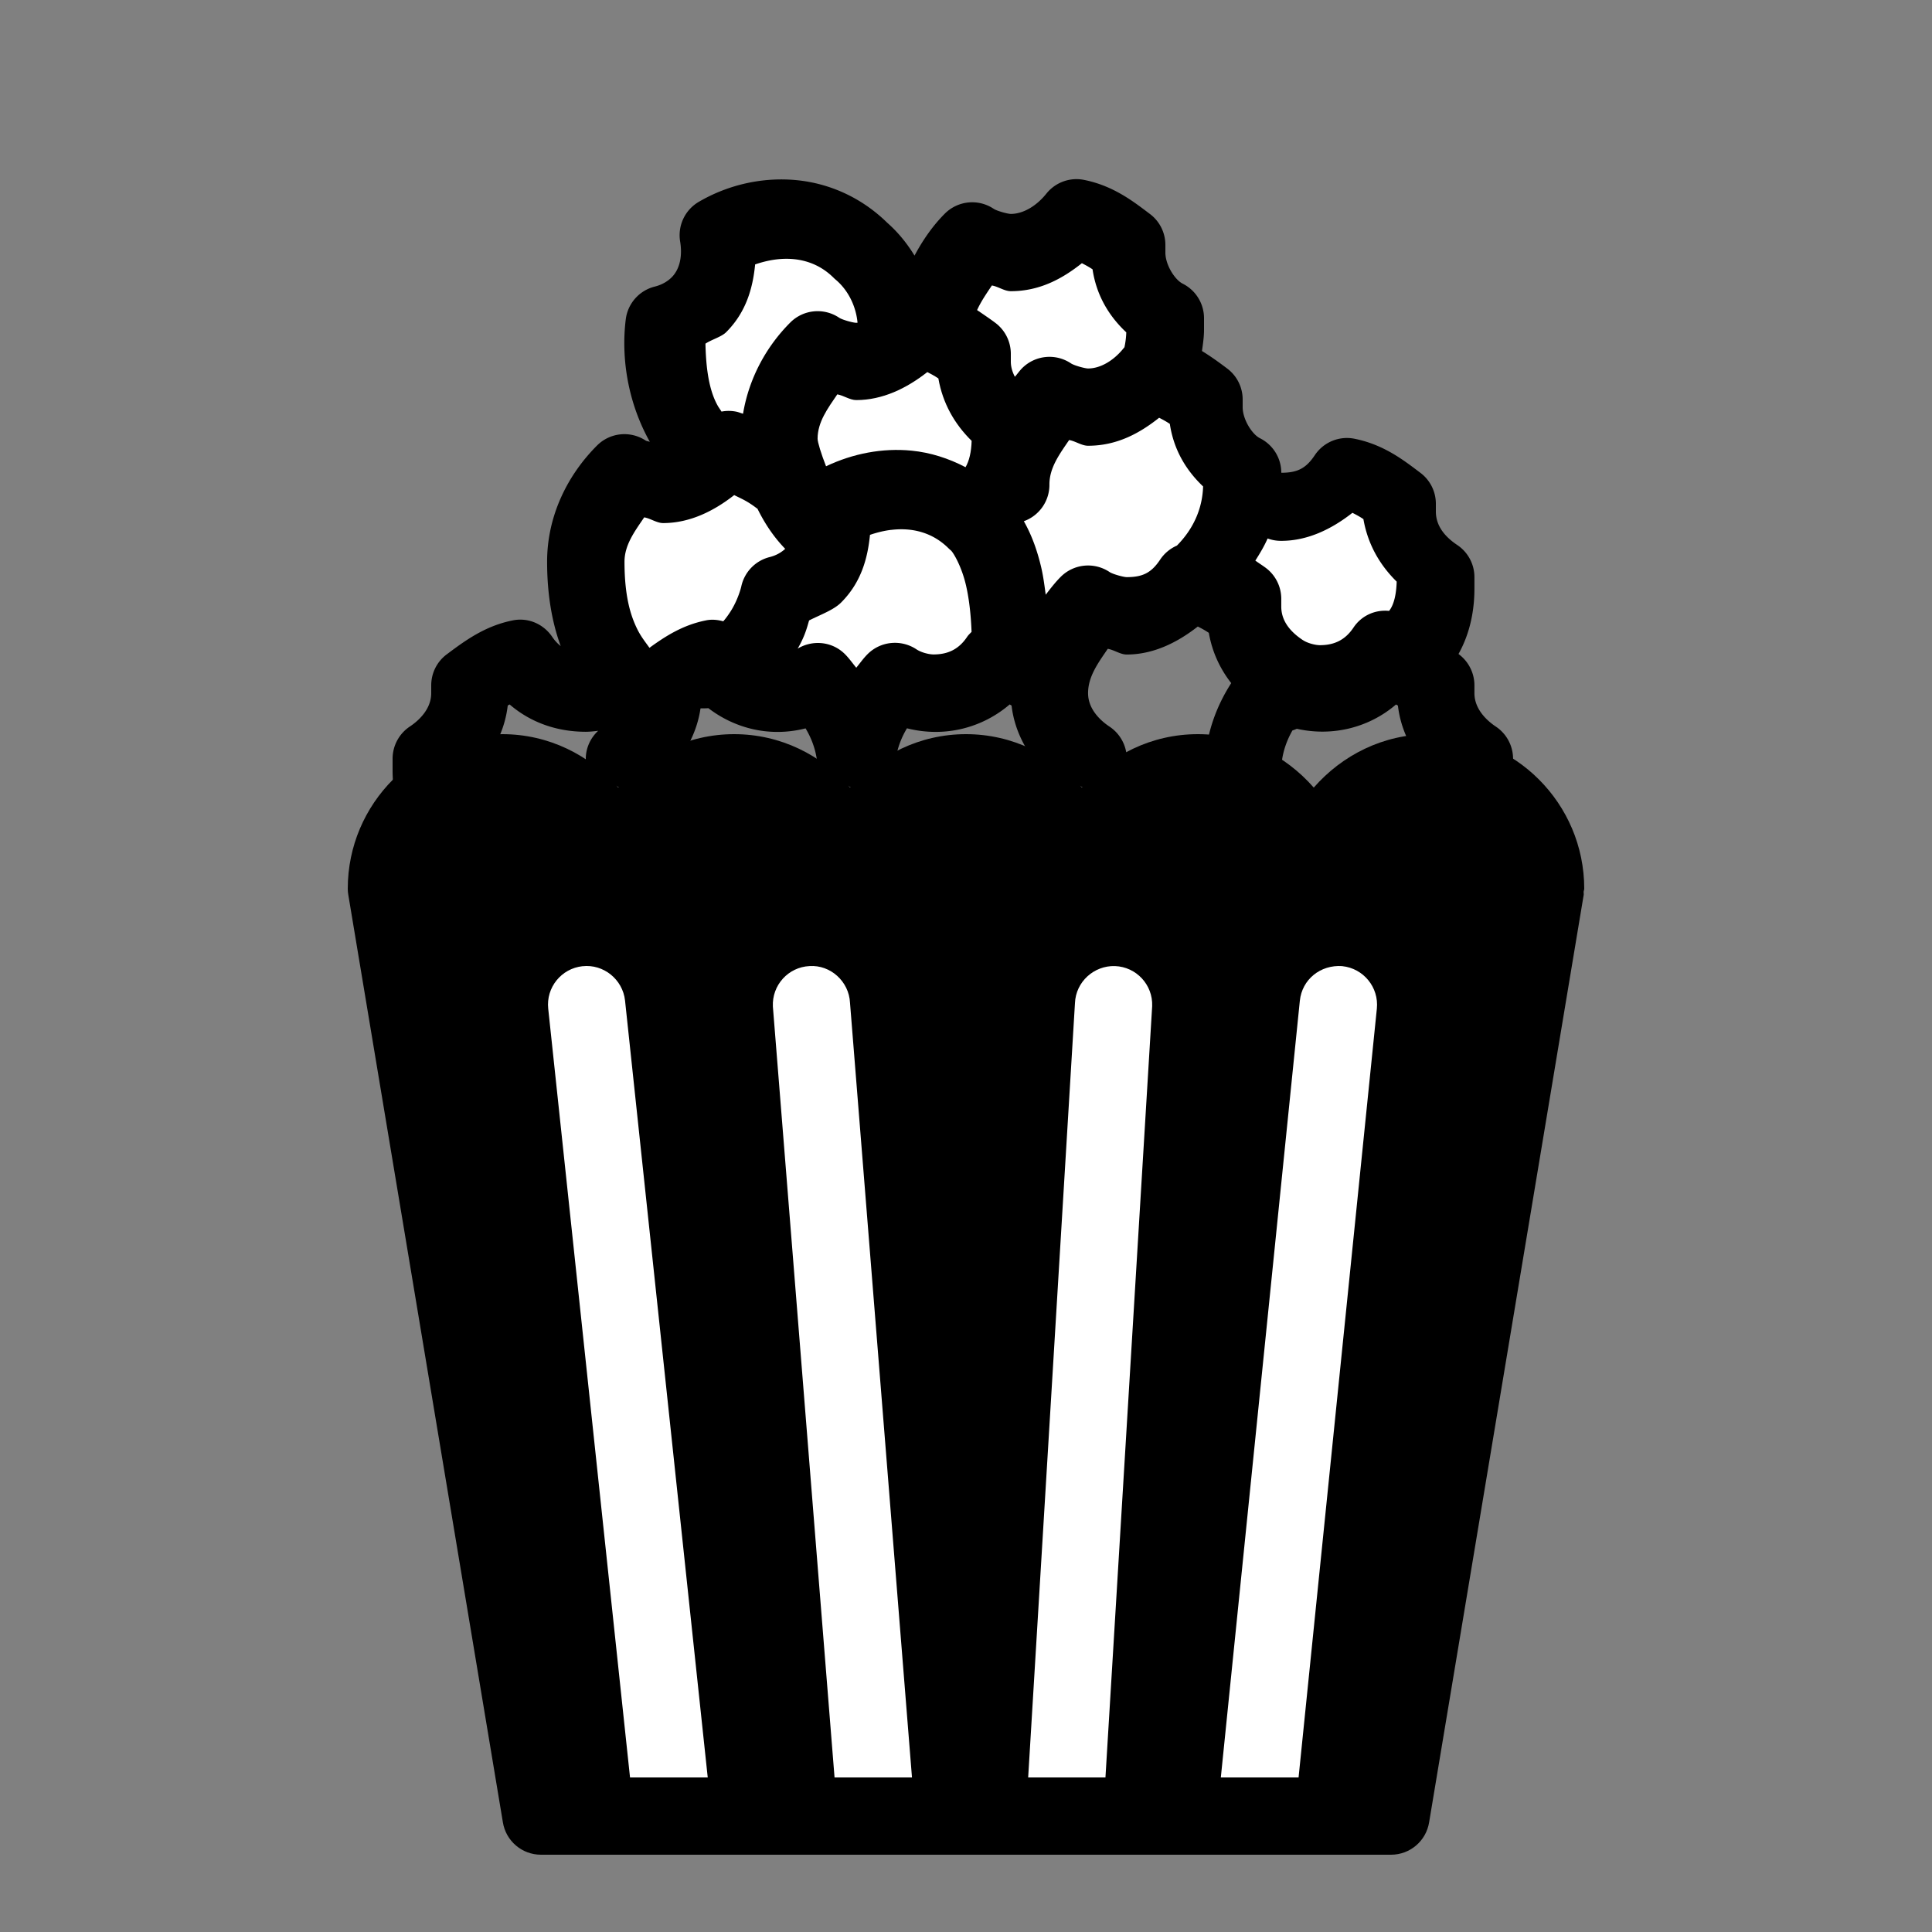 <?xml version="1.0" encoding="UTF-8" standalone="no"?>
<!-- Uploaded to: SVG Repo, www.svgrepo.com, Generator: SVG Repo Mixer Tools -->

<svg
   fill="#000000"
   width="800"
   height="800"
   viewBox="0 0 50 50"
   version="1.1"
   id="svg4"
   sodipodi:docname="popcorn-svgrepo-com (2).svg"
   xmlns:inkscape="http://www.inkscape.org/namespaces/inkscape"
   xmlns:sodipodi="http://sodipodi.sourceforge.net/DTD/sodipodi-0.dtd"
   xmlns="http://www.w3.org/2000/svg"
   xmlns:svg="http://www.w3.org/2000/svg">
  <rect x="0" y="0" width="50" height="50" fill="#808080" stroke="none"/>
  <defs
     id="defs8" />
  <sodipodi:namedview
     id="namedview6"
     pagecolor="#ffffff"
     bordercolor="#666666"
     borderopacity="1.0"
     inkscape:showpageshadow="2"
     inkscape:pageopacity="0.0"
     inkscape:pagecheckerboard="0"
     inkscape:deskcolor="#d1d1d1"
     showgrid="false" />
  <path
     d="m 13,19 c -2.206,0 -4,1.794 -4,4 0,0.053 0.005,0.105 0.014,0.158 l 4,24 C 13.091,47.644 13.509,48 14,48 h 22 c 0.491,0 0.909,-0.356 0.986,-0.842 l 4,-24 c 0.004,-0.027 -0.004,-0.053 -0.002,-0.08 C 40.986,23.051 41,23.028 41,23 41,20.794 39.206,19 37,19 35.799,19 34.734,19.543 34,20.383 33.266,19.543 32.201,19 31,19 29.799,19 28.734,19.543 28,20.383 27.266,19.543 26.201,19 25,19 23.799,19 22.734,19.543 22,20.383 21.266,19.543 20.201,19 19,19 17.799,19 16.734,19.543 16,20.383 15.266,19.543 14.201,19 13,19 Z"
     id="path184" />
  <path
     d="m 27.857,4.636 a 1,1 0 0 0 -0.777,0.375 c -0.258,0.322 -0.601,0.525 -0.92,0.525 -0.078,0 -0.359,-0.075 -0.445,-0.133 a 1,1 0 0 0 -1.262,0.125 C 24.141,5.84 23.882,6.213 23.668,6.615 23.48,6.308 23.25,6.019 22.964,5.767 22.303,5.118 21.478,4.748 20.621,4.663 19.753,4.578 18.858,4.772 18.084,5.224 a 1,1 0 0 0 -0.482,1.027 c 0.061,0.369 -0.004,0.711 -0.221,0.928 -0.082,0.082 -0.226,0.186 -0.436,0.238 a 1,1 0 0 0 -0.75,0.846 c -0.126,1.009 0.056,2.159 0.623,3.172 -0.036,-0.014 -0.083,-0.018 -0.104,-0.031 a 1,1 0 0 0 -1.262,0.125 c -0.757,0.757 -1.293,1.812 -1.293,3.008 0,0.916 0.149,1.63 0.352,2.184 -0.08,-0.065 -0.154,-0.141 -0.219,-0.238 -0.226,-0.336 -0.628,-0.51 -1.027,-0.426 -0.721,0.144 -1.242,0.533 -1.705,0.879 -0.253,0.189 -0.4,0.485 -0.4,0.801 v 0.201 c 0,0.433 -0.349,0.729 -0.557,0.867 -0.277,0.186 -0.443,0.498 -0.443,0.832 v 0.301 c 0,0.171 0.013,0.333 0.031,0.492 0.714,-0.408 1.518,-0.679 2.375,-0.764 0.316,-0.421 0.515,-0.899 0.574,-1.406 0.016,-0.011 0.032,-0.019 0.049,-0.029 0.536,0.461 1.213,0.707 1.971,0.707 0.106,0 0.212,-0.012 0.32,-0.025 -0.2,0.187 -0.32,0.446 -0.32,0.725 v 0.301 c 0,0.022 0.004,0.042 0.004,0.064 0.343,0.124 0.68,0.267 0.996,0.453 0.367,-0.215 0.759,-0.378 1.162,-0.51 0.438,-0.464 0.72,-1.017 0.807,-1.613 0.068,-0.002 0.138,7.31e-4 0.203,-0.006 0.684,0.523 1.586,0.76 2.516,0.523 0.204,0.34 0.312,0.713 0.312,1.088 0,0.019 -0.01,0.04 -0.01,0.059 0.348,0.125 0.69,0.272 1.01,0.459 0.32,-0.188 0.662,-0.334 1.01,-0.459 0,-0.02 -0.01,-0.04 -0.01,-0.059 0,-0.375 0.107,-0.749 0.312,-1.09 0.991,0.251 1.963,-0.02 2.658,-0.617 0.017,0.01 0.033,0.019 0.049,0.029 0.073,0.624 0.363,1.202 0.818,1.684 0.403,0.132 0.796,0.297 1.164,0.512 0.316,-0.185 0.651,-0.33 0.994,-0.455 0,-0.022 0.006,-0.041 0.006,-0.064 v -0.299 c 0,-0.334 -0.168,-0.646 -0.445,-0.832 -0.209,-0.138 -0.557,-0.435 -0.557,-0.867 0,-0.435 0.267,-0.79 0.51,-1.148 0.164,0.028 0.326,0.148 0.49,0.148 0.678,0 1.3,-0.301 1.84,-0.725 0.086,0.045 0.181,0.093 0.285,0.164 0.087,0.496 0.289,0.928 0.58,1.301 -0.386,0.6 -0.622,1.267 -0.674,1.961 0.682,0.004 1.348,0.136 1.979,0.365 -0.002,-0.02 -0.01,-0.048 -0.01,-0.066 0,-0.356 0.104,-0.709 0.289,-1.035 a 1,1 0 0 0 0.113,-0.043 c 0.959,0.213 1.895,-0.05 2.568,-0.629 0.017,0.01 0.033,0.019 0.049,0.029 0.059,0.506 0.259,0.984 0.574,1.404 0.135,-0.01 0.269,-0.027 0.406,-0.027 0.701,0 1.37,0.128 1.996,0.35 0,-0.017 0.004,-0.032 0.004,-0.049 v -0.301 c 6e-6,-0.334 -0.166,-0.646 -0.443,-0.832 -0.208,-0.138 -0.557,-0.435 -0.557,-0.867 V 17.736 c 0,-0.315 -0.15,-0.614 -0.402,-0.803 -0.003,-0.002 -0.007,-0.005 -0.01,-0.008 0.311,-0.556 0.412,-1.157 0.412,-1.689 V 14.937 A 1,1 0 0 0 37.714,14.105 C 37.328,13.847 37.16,13.555 37.16,13.236 V 13.037 A 1,1 0 0 0 36.759,12.236 c -0.4,-0.3 -0.927,-0.726 -1.703,-0.881 a 1,1 0 0 0 -0.199,-0.02 1,1 0 0 0 -0.83,0.445 c -0.229,0.344 -0.453,0.455 -0.867,0.455 A 1,1 0 0 0 32.607,11.341 C 32.405,11.24 32.16,10.856 32.16,10.537 V 10.335 A 1,1 0 0 0 31.759,9.537 c -0.183,-0.138 -0.404,-0.301 -0.652,-0.453 0.025,-0.18 0.053,-0.36 0.053,-0.547 V 8.236 A 1,1 0 0 0 30.607,7.341 C 30.405,7.24 30.16,6.856 30.16,6.537 V 6.335 A 1,1 0 0 0 29.759,5.537 c -0.4,-0.3 -0.927,-0.726 -1.703,-0.881 a 1,1 0 0 0 -0.199,-0.02 z"
     id="path2" />
  <path
     d="m 15.076,25.006 c 0.541,-0.061 1.041,0.34 1.1,0.889 L 18.316,46 H 16.305 L 14.188,26.105 c -0.059,-0.549 0.339,-1.041 0.889,-1.1 z"
     id="path192"
     style="fill:#ffffff" />
  <path
     d="m 34.738,25.004 c 0.549,0.057 0.95,0.548 0.895,1.098 L 33.607,46 h -2.012 l 2.045,-20.102 c 0.057,-0.549 0.531,-0.935 1.098,-0.895 z"
     id="path190"
     style="fill:#ffffff" />
  <path
     d="m 28.857,25.002 c 0.552,0.021 0.982,0.485 0.961,1.037 L 28.609,46 h -2 l 1.211,-20.039 c 0.021,-0.552 0.493,-0.977 1.037,-0.959 z"
     id="path188"
     style="fill:#ffffff" />
  <path
     d="m 20.951,25.002 c 0.539,-0.036 1.021,0.396 1.047,0.949 L 23.602,46 H 21.598 L 20.002,26.049 c -0.026,-0.552 0.397,-1.021 0.949,-1.047 z"
     id="path186"
     style="fill:#ffffff" />
  <path
     d="m 23.062,13.714 c 0.545,-0.066 1.074,0.064 1.49,0.48 a 1,1 0 0 0 0.057,0.051 c 0.063,0.054 0.276,0.411 0.389,0.895 0.091,0.389 0.131,0.825 0.146,1.213 -0.04,0.042 -0.083,0.08 -0.115,0.129 -0.208,0.31 -0.483,0.455 -0.869,0.455 -0.119,0 -0.322,-0.051 -0.443,-0.133 -0.397,-0.263 -0.926,-0.213 -1.264,0.125 -0.11,0.11 -0.196,0.234 -0.293,0.352 -0.097,-0.118 -0.183,-0.242 -0.293,-0.352 -0.327,-0.327 -0.83,-0.379 -1.223,-0.143 0.181,-0.315 0.233,-0.514 0.295,-0.729 0.294,-0.149 0.635,-0.27 0.828,-0.463 0.517,-0.517 0.688,-1.14 0.748,-1.752 0.182,-0.062 0.365,-0.107 0.547,-0.129 z"
     id="path182"
     style="fill:#ffffff" />
  <path
     d="m 35,13.271 c 0.086,0.045 0.181,0.093 0.285,0.164 0.112,0.643 0.417,1.181 0.861,1.617 -0.01,0.328 -0.07,0.59 -0.186,0.744 a 1,1 0 0 0 -0.01,0.014 c -0.366,-0.037 -0.718,0.125 -0.922,0.432 -0.208,0.31 -0.483,0.455 -0.869,0.455 -0.119,0 -0.322,-0.051 -0.443,-0.133 -5.12e-4,-3.39e-4 -0.001,3.38e-4 -0.002,0 -8.3e-4,-5.54e-4 -0.001,-0.001 -0.002,-0.002 -0.385,-0.257 -0.553,-0.547 -0.553,-0.865 V 15.496 A 1,1 0 0 0 32.759,14.697 c -0.076,-0.057 -0.185,-0.126 -0.271,-0.189 0.117,-0.184 0.229,-0.37 0.318,-0.572 a 1,1 0 0 0 0.354,0.061 c 0.678,0 1.3,-0.301 1.84,-0.725 z"
     id="path180"
     style="fill:#ffffff" />
  <path
     d="m 19,12.812 c 0.17,0.088 0.311,0.137 0.561,0.324 a 1,1 0 0 0 0.043,0.031 c 0.179,0.363 0.406,0.716 0.717,1.037 -0.085,0.077 -0.213,0.166 -0.402,0.213 a 1,1 0 0 0 -0.736,0.768 c 0,0 -0.08,0.342 -0.291,0.662 -0.058,0.088 -0.114,0.165 -0.174,0.232 -0.145,-0.039 -0.296,-0.056 -0.451,-0.023 -0.601,0.12 -1.054,0.415 -1.459,0.709 -0.116,-0.163 -0.221,-0.291 -0.316,-0.484 -0.163,-0.331 -0.33,-0.825 -0.33,-1.744 0,-0.435 0.267,-0.79 0.51,-1.148 0.164,0.028 0.326,0.148 0.49,0.148 0.678,0 1.3,-0.301 1.84,-0.725 z"
     id="path178"
     style="fill:#ffffff" />
  <path
     d="m 30,10.812 c 0.083,0.043 0.175,0.091 0.275,0.158 0.095,0.638 0.395,1.177 0.861,1.619 -0.017,0.577 -0.254,1.104 -0.678,1.531 a 1,1 0 0 0 -0.432,0.361 c -0.229,0.344 -0.453,0.455 -0.867,0.455 -0.078,0 -0.359,-0.075 -0.445,-0.133 a 1,1 0 0 0 -1.262,0.125 c -0.141,0.141 -0.265,0.302 -0.389,0.463 -0.032,-0.235 -0.061,-0.47 -0.117,-0.709 -0.095,-0.404 -0.233,-0.812 -0.449,-1.193 a 1,1 0 0 0 0.662,-0.953 c 0,-0.435 0.267,-0.79 0.51,-1.148 0.164,0.028 0.326,0.148 0.49,0.148 0.747,0 1.337,-0.325 1.84,-0.725 z"
     id="path176"
     style="fill:#ffffff" />
  <path
     d="m 24,9.63 c 0.086,0.045 0.181,0.093 0.285,0.164 0.112,0.642 0.417,1.179 0.861,1.615 -0.009,0.295 -0.065,0.524 -0.158,0.682 -0.44,-0.23 -0.91,-0.38 -1.395,-0.428 -0.752,-0.074 -1.518,0.073 -2.215,0.404 -0.125,-0.318 -0.219,-0.624 -0.219,-0.713 0,-0.435 0.267,-0.79 0.51,-1.148 0.164,0.028 0.326,0.148 0.49,0.148 0.678,0 1.3,-0.301 1.84,-0.725 z"
     id="path174"
     style="fill:#ffffff" />
  <path
     d="m 28,6.812 c 0.083,0.043 0.175,0.091 0.275,0.158 0.096,0.644 0.4,1.188 0.873,1.631 -0.004,0.132 -0.021,0.26 -0.047,0.385 a 1,1 0 0 0 -0.021,0.025 c -0.258,0.322 -0.601,0.525 -0.92,0.525 -0.078,0 -0.359,-0.075 -0.445,-0.133 a 1,1 0 0 0 -1.262,0.125 c -0.068,0.068 -0.123,0.15 -0.188,0.223 -0.067,-0.127 -0.105,-0.259 -0.105,-0.396 V 9.154 A 1,1 0 0 0 25.759,8.355 C 25.626,8.255 25.453,8.138 25.287,8.025 c 0.1,-0.221 0.243,-0.429 0.383,-0.637 0.164,0.028 0.326,0.148 0.49,0.148 0.747,0 1.337,-0.325 1.84,-0.725 z"
     id="path172"
     style="fill:#ffffff" />
  <path
     d="m 20.089,6.714 c 0.545,-0.066 1.074,0.064 1.49,0.48 a 1,1 0 0 0 0.057,0.051 c 0.34,0.292 0.521,0.714 0.557,1.107 -0.012,2.014e-4 -0.021,0.002 -0.033,0.002 -0.078,0 -0.359,-0.075 -0.445,-0.133 a 1,1 0 0 0 -1.262,0.125 c -0.616,0.616 -1.069,1.435 -1.223,2.361 -0.06,-0.016 -0.111,-0.04 -0.174,-0.053 a 1,1 0 0 0 -0.199,-0.02 1,1 0 0 0 -0.184,0.018 c -0.019,-0.03 -0.072,-0.109 -0.072,-0.109 a 1,1 0 0 0 -0.008,-0.012 C 18.326,10.086 18.269,9.432 18.257,8.894 18.425,8.783 18.67,8.72 18.795,8.595 19.311,8.078 19.483,7.455 19.543,6.843 19.725,6.781 19.908,6.736 20.089,6.714 Z"
     id="path170"
     style="fill:#ffffff" />
</svg>
